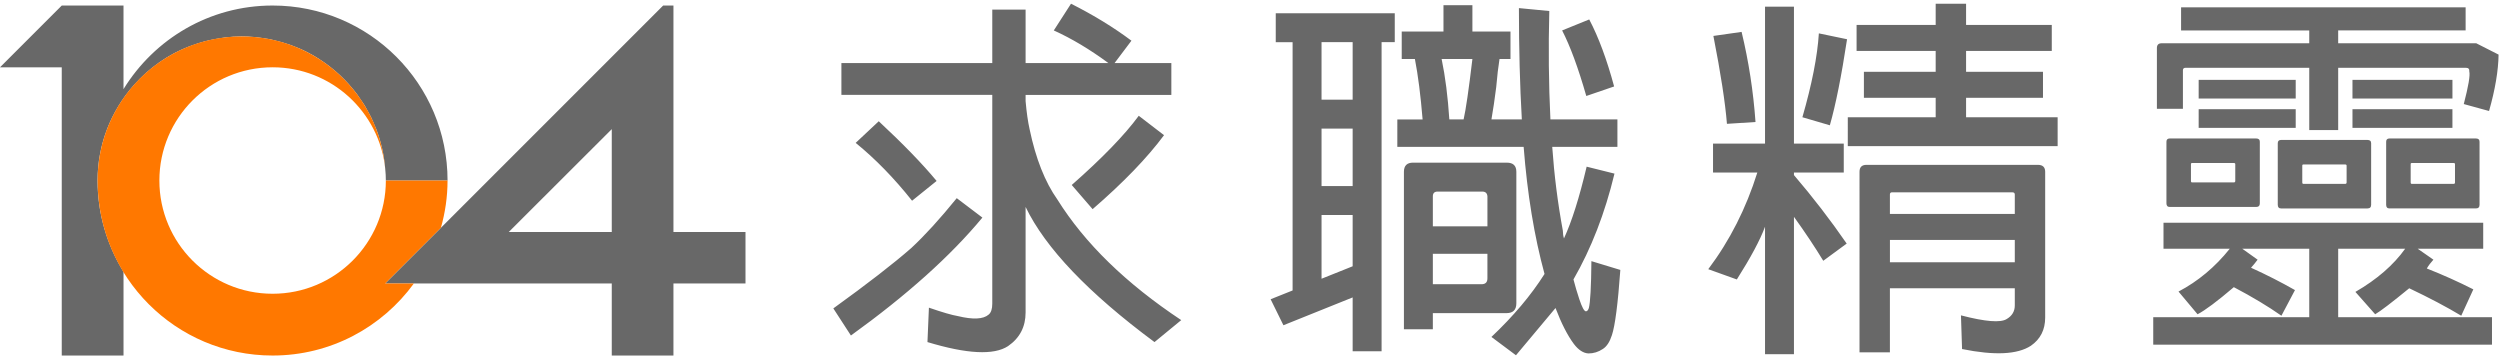 <svg xmlns="http://www.w3.org/2000/svg" width="180" height="26" viewBox="0 0 180 26">
    <g fill="none" fill-rule="evenodd">
        <path fill="#686868" d="M27.782 12.998V13h4.442v-.002c0-6.961-5.637-12.6-12.596-12.6-4.55 0-8.518 2.414-10.736 6.02V.399H4.447L0 4.846h4.446v20.753h4.447v-6.025C7.716 17.658 7.024 15.41 7.024 13c0-2.621.98-5.01 2.582-6.835.04-.044.08-.091.122-.133.223-.25.457-.48.703-.705l.15-.137c.27-.234.551-.46.845-.667.024-.015.046-.034.07-.052.328-.227.67-.438 1.024-.626.014-.01.03-.014.043-.022.32-.17.652-.32.989-.454.101-.041.204-.075.306-.112.26-.096.523-.18.791-.253.125-.034.25-.07.377-.097.27-.062.543-.113.819-.154.117-.018.235-.04.355-.055.395-.046.793-.075 1.2-.075.604 0 1.192.059 1.768.159.073.013.151.017.223.033.1.02.197.049.294.07.86.193 1.681.484 2.444.876.004 0 .006.004.009.005.28.142.553.299.819.469.023.015.043.03.066.048.241.157.48.32.709.499.021.016.038.033.058.046.229.18.451.367.665.566.018.014.035.036.053.05.212.2.418.406.61.622.021.026.041.053.063.078.188.212.367.429.537.658.072.095.134.2.205.3.11.16.224.317.329.483.102.172.192.352.29.529.053.1.116.2.166.306.098.197.181.403.265.609.04.09.084.177.12.27.11.29.207.588.291.89l.01.03c.174.627.29 1.275.343 1.946.03.272.044.55.044.833M44.047 16.703h-7.416l7.416-7.405v7.405zm4.441 0V.398h-.74L27.735 20.41h16.312v5.19h4.441v-5.19h5.188v-3.708h-5.188z"/>
        <path fill="#FF7800" d="M27.735 20.408l4.012-4.011c.304-1.085.476-2.22.476-3.4h-4.441c0 4.5-3.65 8.153-8.154 8.153-4.508 0-8.153-3.652-8.153-8.152 0-4.502 3.645-8.153 8.153-8.153 4.22 0 7.689 3.207 8.11 7.313-.427-5.334-4.884-9.535-10.337-9.535-5.734 0-10.375 4.646-10.375 10.375 0 6.958 5.639 12.6 12.602 12.6 4.185 0 7.882-2.046 10.173-5.19h-2.066z"/>
        <path fill="#686868" d="M106.013.373V2.27h2.742v1.978h-.79c-.089.545-.168 1.22-.238 2.03-.106.844-.22 1.617-.343 2.32h2.188c-.14-2.426-.21-5.097-.21-8.015l2.188.21c-.07 2.655-.044 5.256.08 7.805h4.824v1.978h-4.693c.141 2.02.395 4.034.765 6.038 0 .193.026.378.08.554.561-1.213 1.106-2.936 1.633-5.168l2.004.5c-.685 2.848-1.67 5.388-2.953 7.62.123.475.264.95.422 1.425.193.58.352.87.475.87.088 0 .158-.08.211-.238.105-.404.167-1.53.184-3.375l2.083.633c-.176 2.444-.378 4.008-.606 4.694-.158.492-.378.826-.659 1-.317.212-.66.318-1.029.318-.369-.018-.72-.246-1.054-.686-.457-.615-.897-1.476-1.319-2.584-1.845 2.215-2.795 3.349-2.847 3.402l-1.767-1.32c1.582-1.493 2.856-3.005 3.823-4.534-.738-2.707-1.239-5.757-1.503-9.15h-9.096V8.6h1.82c-.142-1.722-.326-3.173-.555-4.35h-.949V2.27h3.006V.373h2.083zm23.152.105v9.861h3.586v2.083h-3.586v.185c1.354 1.582 2.62 3.226 3.797 4.931l-1.687 1.239c-.598-.985-1.3-2.039-2.11-3.164v9.888h-2.083v-9.176c-.35.949-1.028 2.215-2.03 3.797l-2.057-.739c1.547-2.056 2.725-4.377 3.533-6.961h-3.19v-2.083h3.744V.478h2.083zm17.561 11.391c.351 0 .527.167.527.501v10.494c0 .879-.343 1.555-1.028 2.03-.967.633-2.619.712-4.957.237l-.079-2.425c1.757.457 2.856.545 3.295.263.387-.228.581-.553.581-.975v-1.24h-8.992v4.615h-2.188V12.37c0-.334.167-.501.501-.501h12.34zM77.113.267c1.635.826 3.085 1.714 4.35 2.663L80.25 4.539h4.087v2.294H73.843v.448c.071.808.167 1.485.29 2.03.44 2.109 1.108 3.797 2.004 5.063 1.969 3.146 4.94 6.038 8.912 8.674l-1.925 1.582c-4.763-3.533-7.857-6.776-9.281-9.73v7.595c0 1.037-.422 1.845-1.265 2.426-1.02.667-2.954.57-5.801-.291l.105-2.478c.967.334 1.661.536 2.083.606 1.09.264 1.828.229 2.215-.105.176-.141.264-.404.264-.791V6.832H60.581V4.54h10.863V.689h2.399v3.85h5.959c-1.336-.985-2.645-1.767-3.929-2.347l1.24-1.925zm23.31.686v2.083h-.949V25.29h-2.083v-3.876l-4.984 2.004-.922-1.872 1.582-.633V3.036h-1.213V.953h8.57zm78.368 15.082v1.872h-4.72l1.134.79c-.194.212-.352.423-.475.634 1.16.457 2.276.958 3.349 1.503l-.87 1.898c-1.055-.633-2.303-1.292-3.745-1.977-1.265 1.037-2.083 1.66-2.452 1.872l-1.424-1.61c1.547-.895 2.743-1.932 3.586-3.11h-4.825v4.93h11.074v1.978h-24.39v-1.977h11.233v-4.931h-4.825l1.107.79c-.158.212-.316.405-.474.58 1.09.493 2.144 1.029 3.164 1.609l-.976 1.846c-.95-.668-2.092-1.353-3.427-2.057-1.196 1.02-2.066 1.67-2.611 1.952l-1.371-1.635c1.406-.738 2.637-1.767 3.692-3.085h-4.773v-1.872h23.019zM68.886 14.268l1.846 1.398c-2.285 2.759-5.441 5.589-9.466 8.49L60 22.205c2.461-1.776 4.333-3.226 5.617-4.351.966-.896 2.056-2.092 3.269-3.586zm39.605-2.557c.457 0 .686.219.686.659v9.466c0 .474-.237.71-.712.71h-5.3v1.162h-2.083V12.37c0-.44.22-.66.66-.66h6.75zm-1.397 6.565h-3.929v2.188h3.507c.281 0 .422-.14.422-.421v-1.767zm-9.703-2.795h-2.24v4.588l2.24-.897V15.48zm47.674 1.793h-8.99v1.608h8.99v-1.608zm-38.34-3.48h-3.217c-.229 0-.343.114-.343.342v2.162h3.93v-2.162c-.019-.228-.142-.342-.37-.342zm38.155.052h-8.648c-.106 0-.159.053-.159.158v1.398h8.992v-1.398c0-.105-.062-.158-.185-.158zm-62.889-5.51l1.819 1.397c-1.213 1.635-2.927 3.41-5.142 5.326l-1.503-1.74c2.198-1.934 3.806-3.595 4.826-4.983zm88.468 1.74c.175 0 .263.079.263.237v4.43c0 .176-.088.264-.263.264h-6.223c-.158 0-.237-.088-.237-.264v-4.43c0-.158.079-.237.237-.237h6.223zm7.804-.106c.176 0 .264.08.264.238v4.535c0 .176-.088.264-.264.264h-6.222c-.16 0-.238-.088-.238-.264v-4.535c0-.158.079-.238.238-.238h6.222zm-15.82 0c.176 0 .264.08.264.238v4.429c0 .176-.088.264-.264.264h-6.223c-.158 0-.237-.088-.237-.264v-4.43c0-.157.079-.237.237-.237h6.223zM63.27 8.73c1.758 1.636 3.146 3.068 4.166 4.299l-1.767 1.424c-1.283-1.617-2.636-3.006-4.06-4.166L63.27 8.73zm34.121.528h-2.24v4.14h2.24v-4.14zm71.459 2.584h-3.006c-.052 0-.08.027-.08.08v1.212c0 .07.028.106.08.106h3.006c.07 0 .106-.035.106-.106v-1.212c0-.053-.036-.08-.106-.08zm7.805-.105h-3.006c-.053 0-.08.026-.08.079v1.318c0 .07.027.106.08.106h3.006c.07 0 .105-.035.105-.106v-1.318c0-.053-.035-.08-.105-.08zm-15.82 0h-3.006c-.053 0-.08.026-.08.079v1.213c0 .07.027.105.08.105h3.006c.07 0 .105-.035.105-.105v-1.213c0-.053-.035-.08-.105-.08zM141.558.267v1.529h6.17v1.872h-6.17v1.503h5.537v1.872h-5.537v1.398h6.592v2.083h-15.109V8.441h6.328V7.043h-5.168V5.171h5.168V3.668h-5.695V1.796h5.695V.267h2.19zm35.967.264v1.66h-9.176v.924h9.94l1.609.817c-.018 1.16-.246 2.514-.686 4.06l-1.82-.5c.335-1.283.467-2.066.397-2.347.017-.176-.062-.263-.238-.263h-9.202v4.482h-2.083V4.882h-8.912c-.123 0-.184.06-.184.184v2.769h-1.873V3.458c0-.23.115-.343.343-.343h10.626v-.923h-9.228V.53h20.487zm-.95 7.33v1.345h-7.197V7.86h7.198zm-11.284 0v1.345h-6.987V7.86h6.987zm-34.333-5.458l2.03.422c-.404 2.654-.817 4.719-1.239 6.196l-1.977-.58c.685-2.373 1.081-4.386 1.186-6.038zm-5.563-.106c.51 2.11.843 4.272 1.002 6.487l-2.057.132c-.123-1.53-.448-3.639-.976-6.329l2.031-.29zm-19.382 1.952h-2.215c.264 1.265.448 2.715.554 4.35h1.028c.158-.685.37-2.136.633-4.35zm-8.622-1.213h-2.24v4.14h2.24v-4.14zm79.185 2.715v1.345h-7.198V5.75h7.198zm-11.285 0v1.345h-6.987V5.75h6.987zM114.424 1.4c.668 1.266 1.266 2.874 1.793 4.825l-2.004.686c-.58-2.022-1.16-3.595-1.74-4.72l1.951-.791z"/>
    </g>
</svg>
